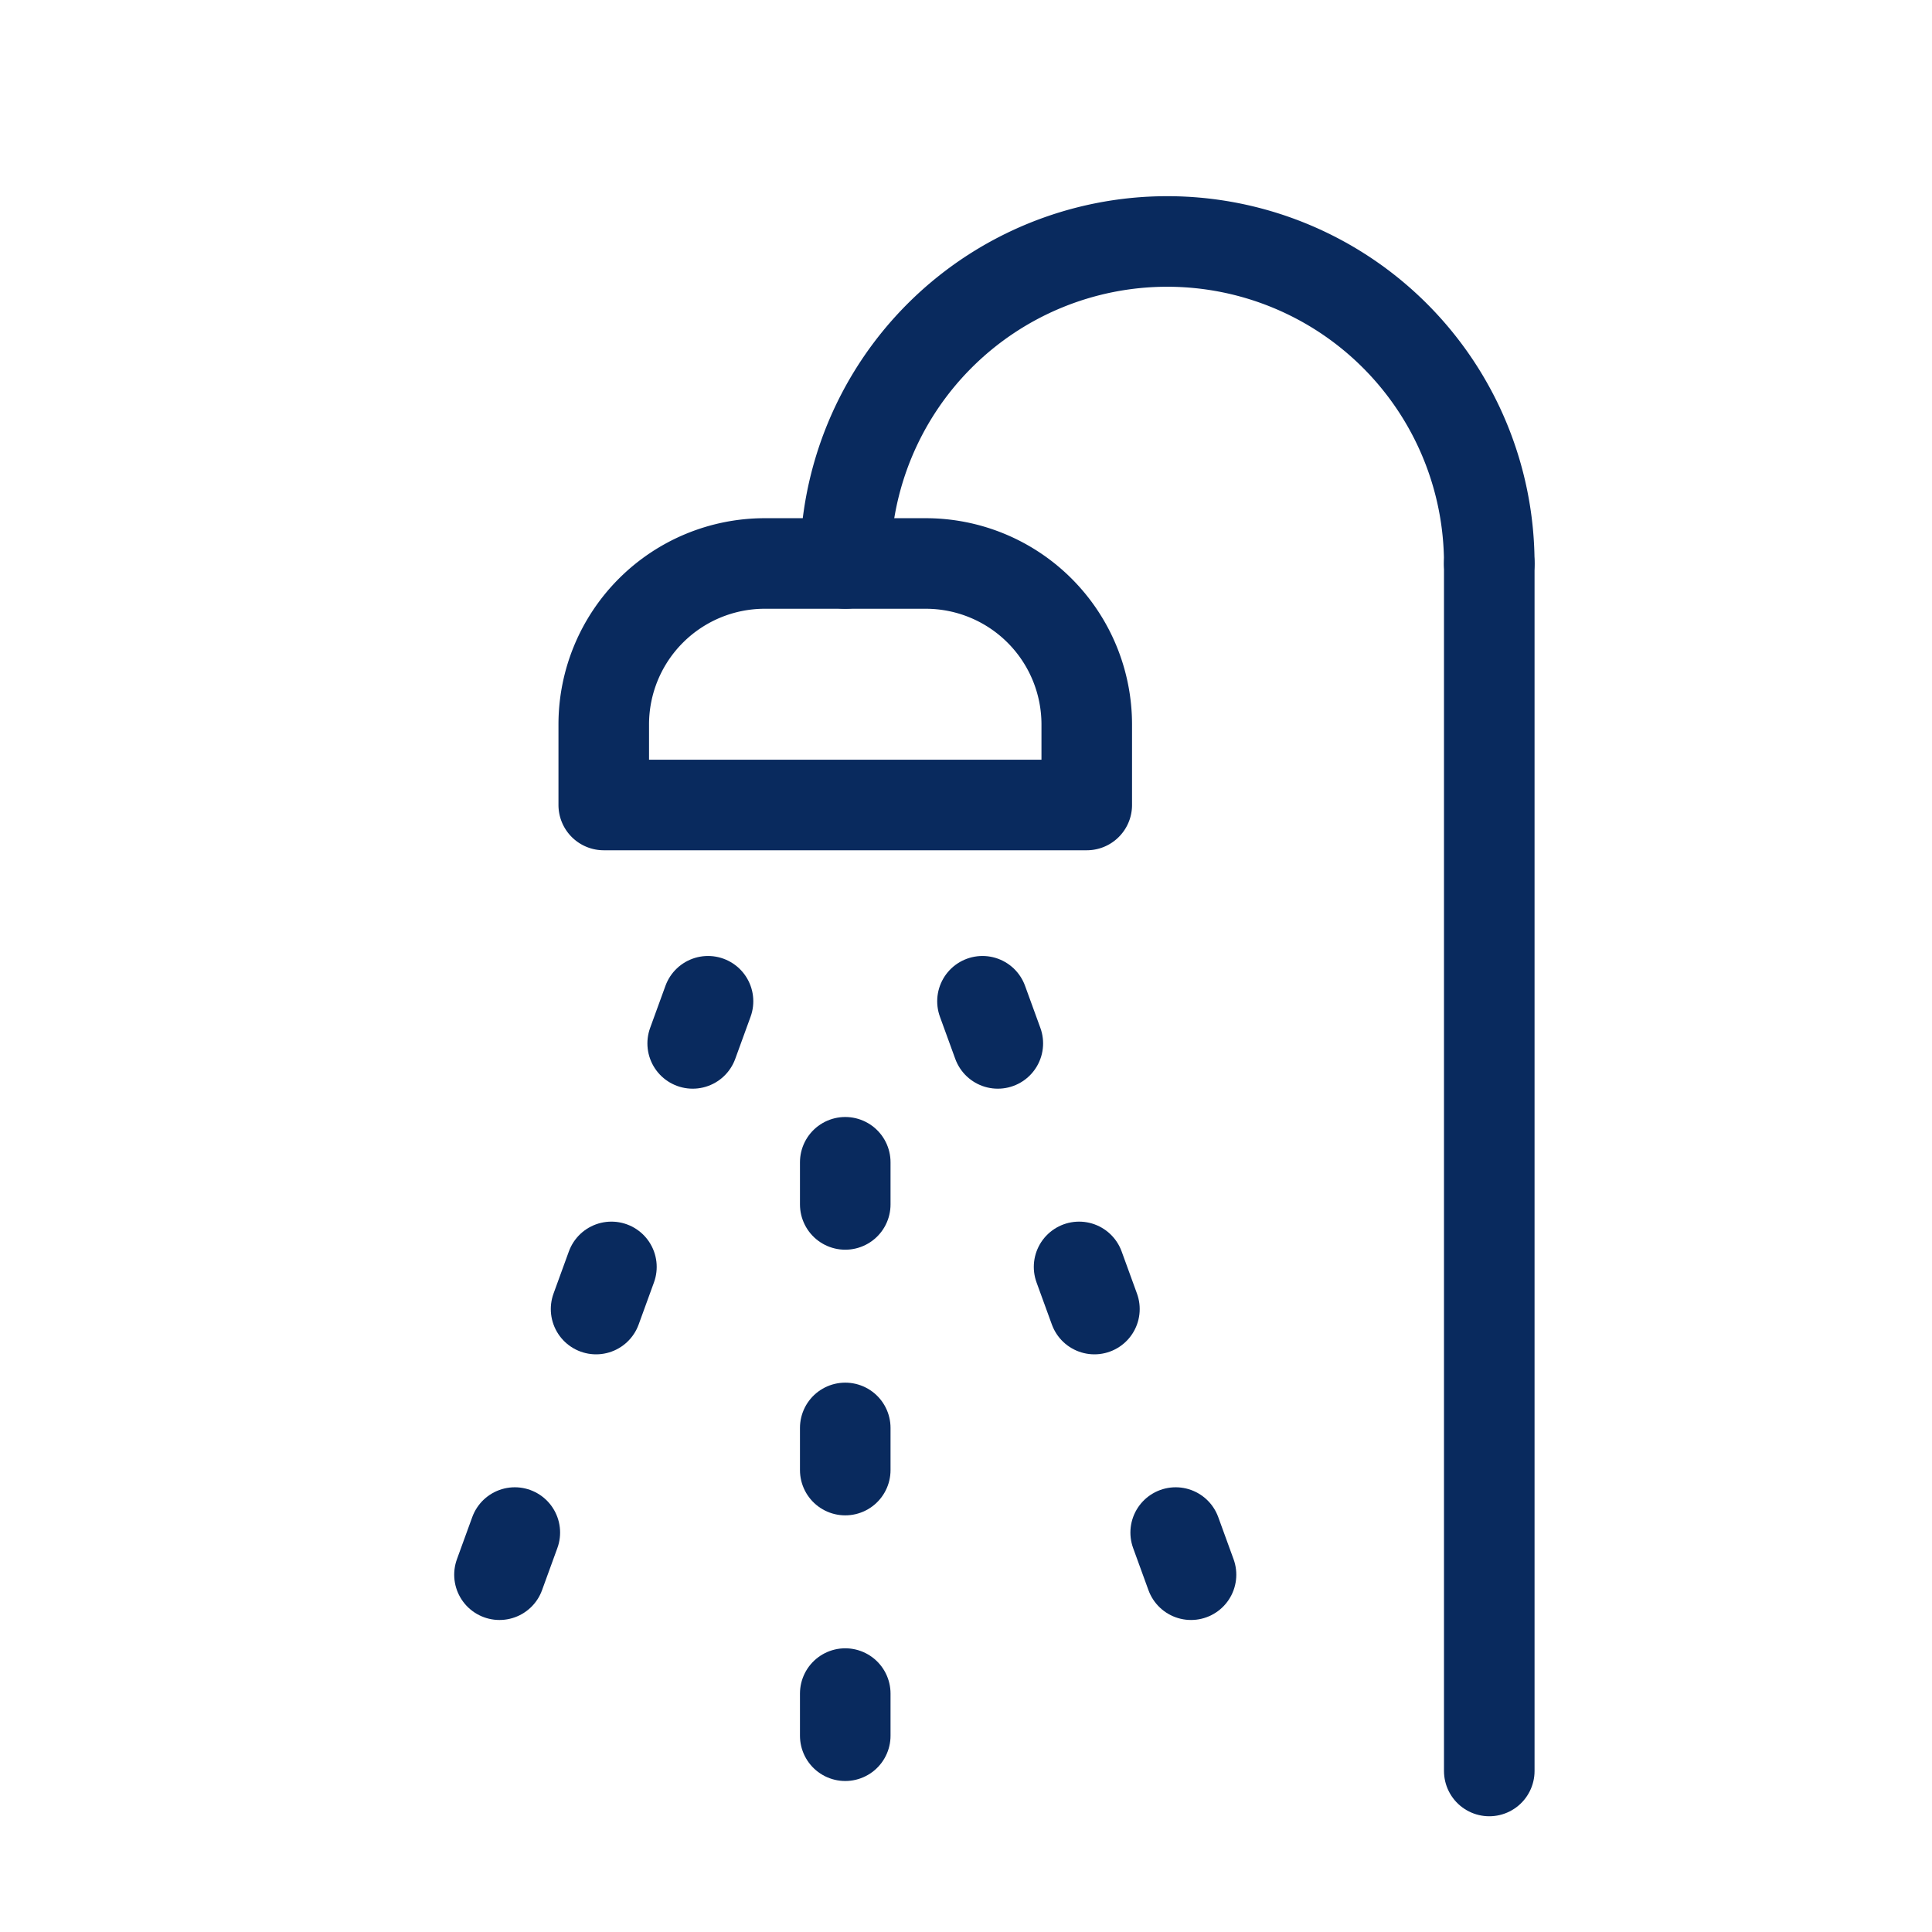 <svg xmlns="http://www.w3.org/2000/svg" width="32" height="32" viewBox="0 0 32 32"><defs><style>.a,.b{fill:none;}.b{stroke:#092a5e;stroke-linecap:round;stroke-linejoin:round;stroke-width:1.5px;}</style></defs><rect class="a" width="32" height="32"/><g transform="translate(8.273 4)"><path class="b" d="M2.667,0H5.333A2.667,2.667,0,0,1,8,2.667V4H0V2.667A2.667,2.667,0,0,1,2.667,0Z" transform="translate(1.727 5.333)"/><line class="b" y1="20" transform="translate(16.394 5.333)"/><path class="b" d="M52.5,20.333a5.333,5.333,0,1,1,10.667,0" transform="translate(-46.773 -15)"/><line class="b" x1="0.254" y2="0.698" transform="translate(3.2 12.584)"/><line class="b" x1="0.254" y2="0.698" transform="translate(1.6 16.984)"/><line class="b" x1="0.254" y2="0.698" transform="translate(0 21.384)"/><line class="b" x2="0.254" y2="0.698" transform="translate(8 12.584)"/><line class="b" x2="0.254" y2="0.698" transform="translate(9.6 16.984)"/><line class="b" x2="0.254" y2="0.698" transform="translate(11.2 21.384)"/><line class="b" y2="0.698" transform="translate(5.727 15.251)"/><line class="b" y2="0.698" transform="translate(5.727 19.651)"/><line class="b" y2="0.698" transform="translate(5.727 24.051)"/></g></svg>